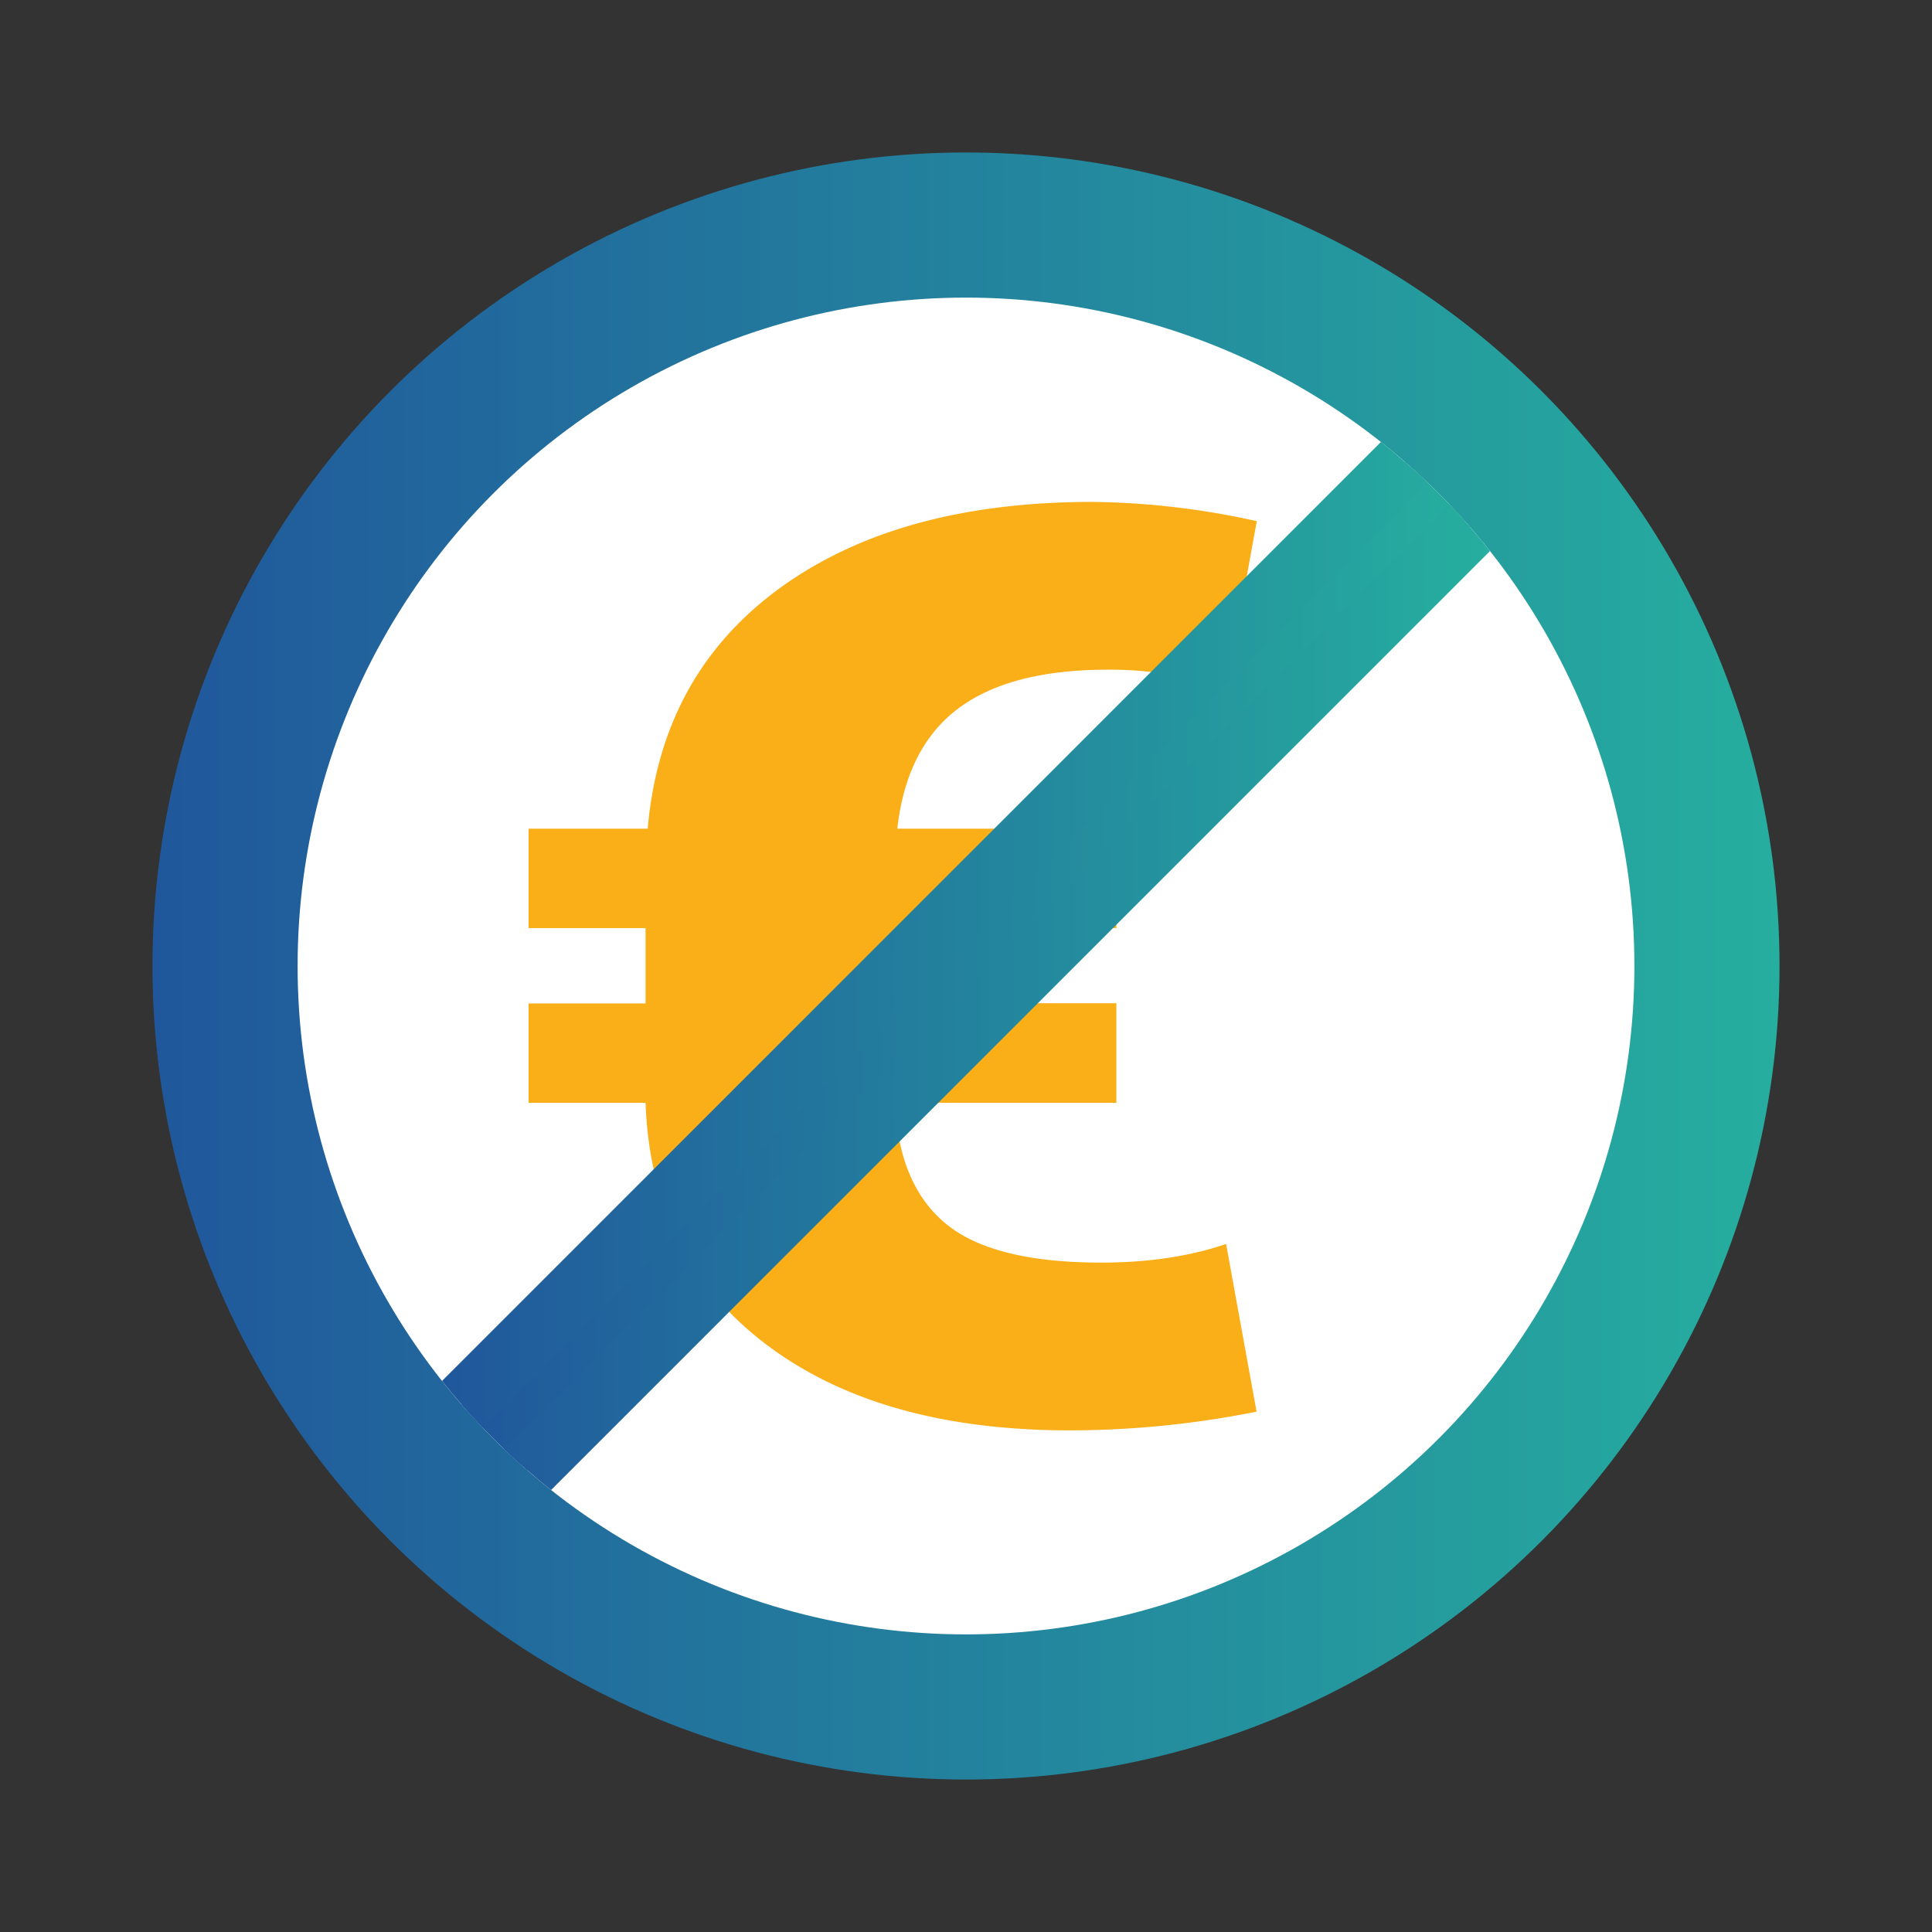 <svg xmlns="http://www.w3.org/2000/svg" xmlns:xlink="http://www.w3.org/1999/xlink" viewBox="0 0 480 480"><rect x="0" y="0" width="480" height="480" fill="#333333" stroke="none"/><defs><style>.a{fill:url(#a);}.b{fill:#fff;}.c{fill:#faae17;}.d{fill:url(#b);}.e{fill:url(#c);}</style><linearGradient id="a" x1="37.88" y1="240" x2="442.12" y2="240" gradientUnits="userSpaceOnUse"><stop offset="0" stop-color="#20579c"/><stop offset="1" stop-color="#26ae9f"/></linearGradient><linearGradient id="b" x1="114.73" y1="240" x2="365.27" y2="240" xlink:href="#a"/><linearGradient id="c" x1="109.82" y1="240" x2="370.18" y2="240" xlink:href="#a"/></defs><circle class="a" cx="240" cy="240" r="202.12"/><circle class="b" cx="240" cy="240" r="166.06"/><path class="c" d="M277.36,274h-55q.89,20.3,12.6,30t38.66,9.69q17.44,0,31-4.63l7.57,41.66a237.53,237.53,0,0,1-46.33,4.65q-47.57,0-75.84-21.61T160.39,274H131.32v-24.7h29.07V230.58H131.32V205.89h29.6q3.35-38.28,32.77-59.73t77.68-21.46a195,195,0,0,1,40.87,4.79l-7.57,41.67a88.85,88.85,0,0,0-29.42-4.78q-24.31,0-37.17,9.64t-15.15,29.87h54.43v24.69h-55v18.68h55Z"/><path class="c" d="M136.33,269.57h24.06c2.7,0,4.92,1.87,5,4.24.88,24,10.3,43.06,28,56.57s42.22,20.53,72.54,20.53a231.84,231.84,0,0,0,40.64-3.68l-5.89-32.4a108,108,0,0,1-27,3.18c-19.48,0-33.25-3.55-42.11-10.89s-13.52-18.34-14.16-33a4.13,4.13,0,0,1,1.4-3.21,5.39,5.39,0,0,1,3.61-1.34h50V253.65h-50c-2.77,0-5-2-5-4.39V230.58c0-2.42,2.24-4.39,5-4.39h50V210.28H222.93a5.33,5.33,0,0,1-3.71-1.44,4,4,0,0,1-1.27-3.39c1.64-14.58,7.32-25.6,16.87-32.76S257.89,162,275.25,162a97,97,0,0,1,25.42,3.28l5.9-32.44a183.78,183.78,0,0,0-35.2-3.74c-30.82,0-55.88,6.88-74.47,20.44s-28.88,32.52-31,56.69a4.8,4.8,0,0,1-5,4.06H136.33v15.91h24.06c2.77,0,5,2,5,4.39v18.68c0,2.43-2.24,4.39-5,4.39H136.33Z"/><path class="d" d="M365.27,131,131,365.27c-1.95-1.68-3.84-3.4-5.69-5.17s-3.64-3.57-5.41-5.41-3.49-3.74-5.17-5.69L349,114.73q2.91,2.52,5.69,5.17t5.41,5.41Q362.76,128.08,365.27,131Z"/><path class="e" d="M365.27,131q-2.52-2.91-5.17-5.69L125.31,360.1c1.85,1.77,3.74,3.49,5.69,5.17s3.89,3.33,5.9,4.93L370.18,136.91Q367.81,133.88,365.27,131ZM349,114.73q-2.88-2.53-5.9-4.93L109.82,343.09q2.37,3,4.91,5.91c1.68,1.95,3.4,3.84,5.17,5.69L354.69,119.9Q351.92,117.24,349,114.73Z"/></svg>